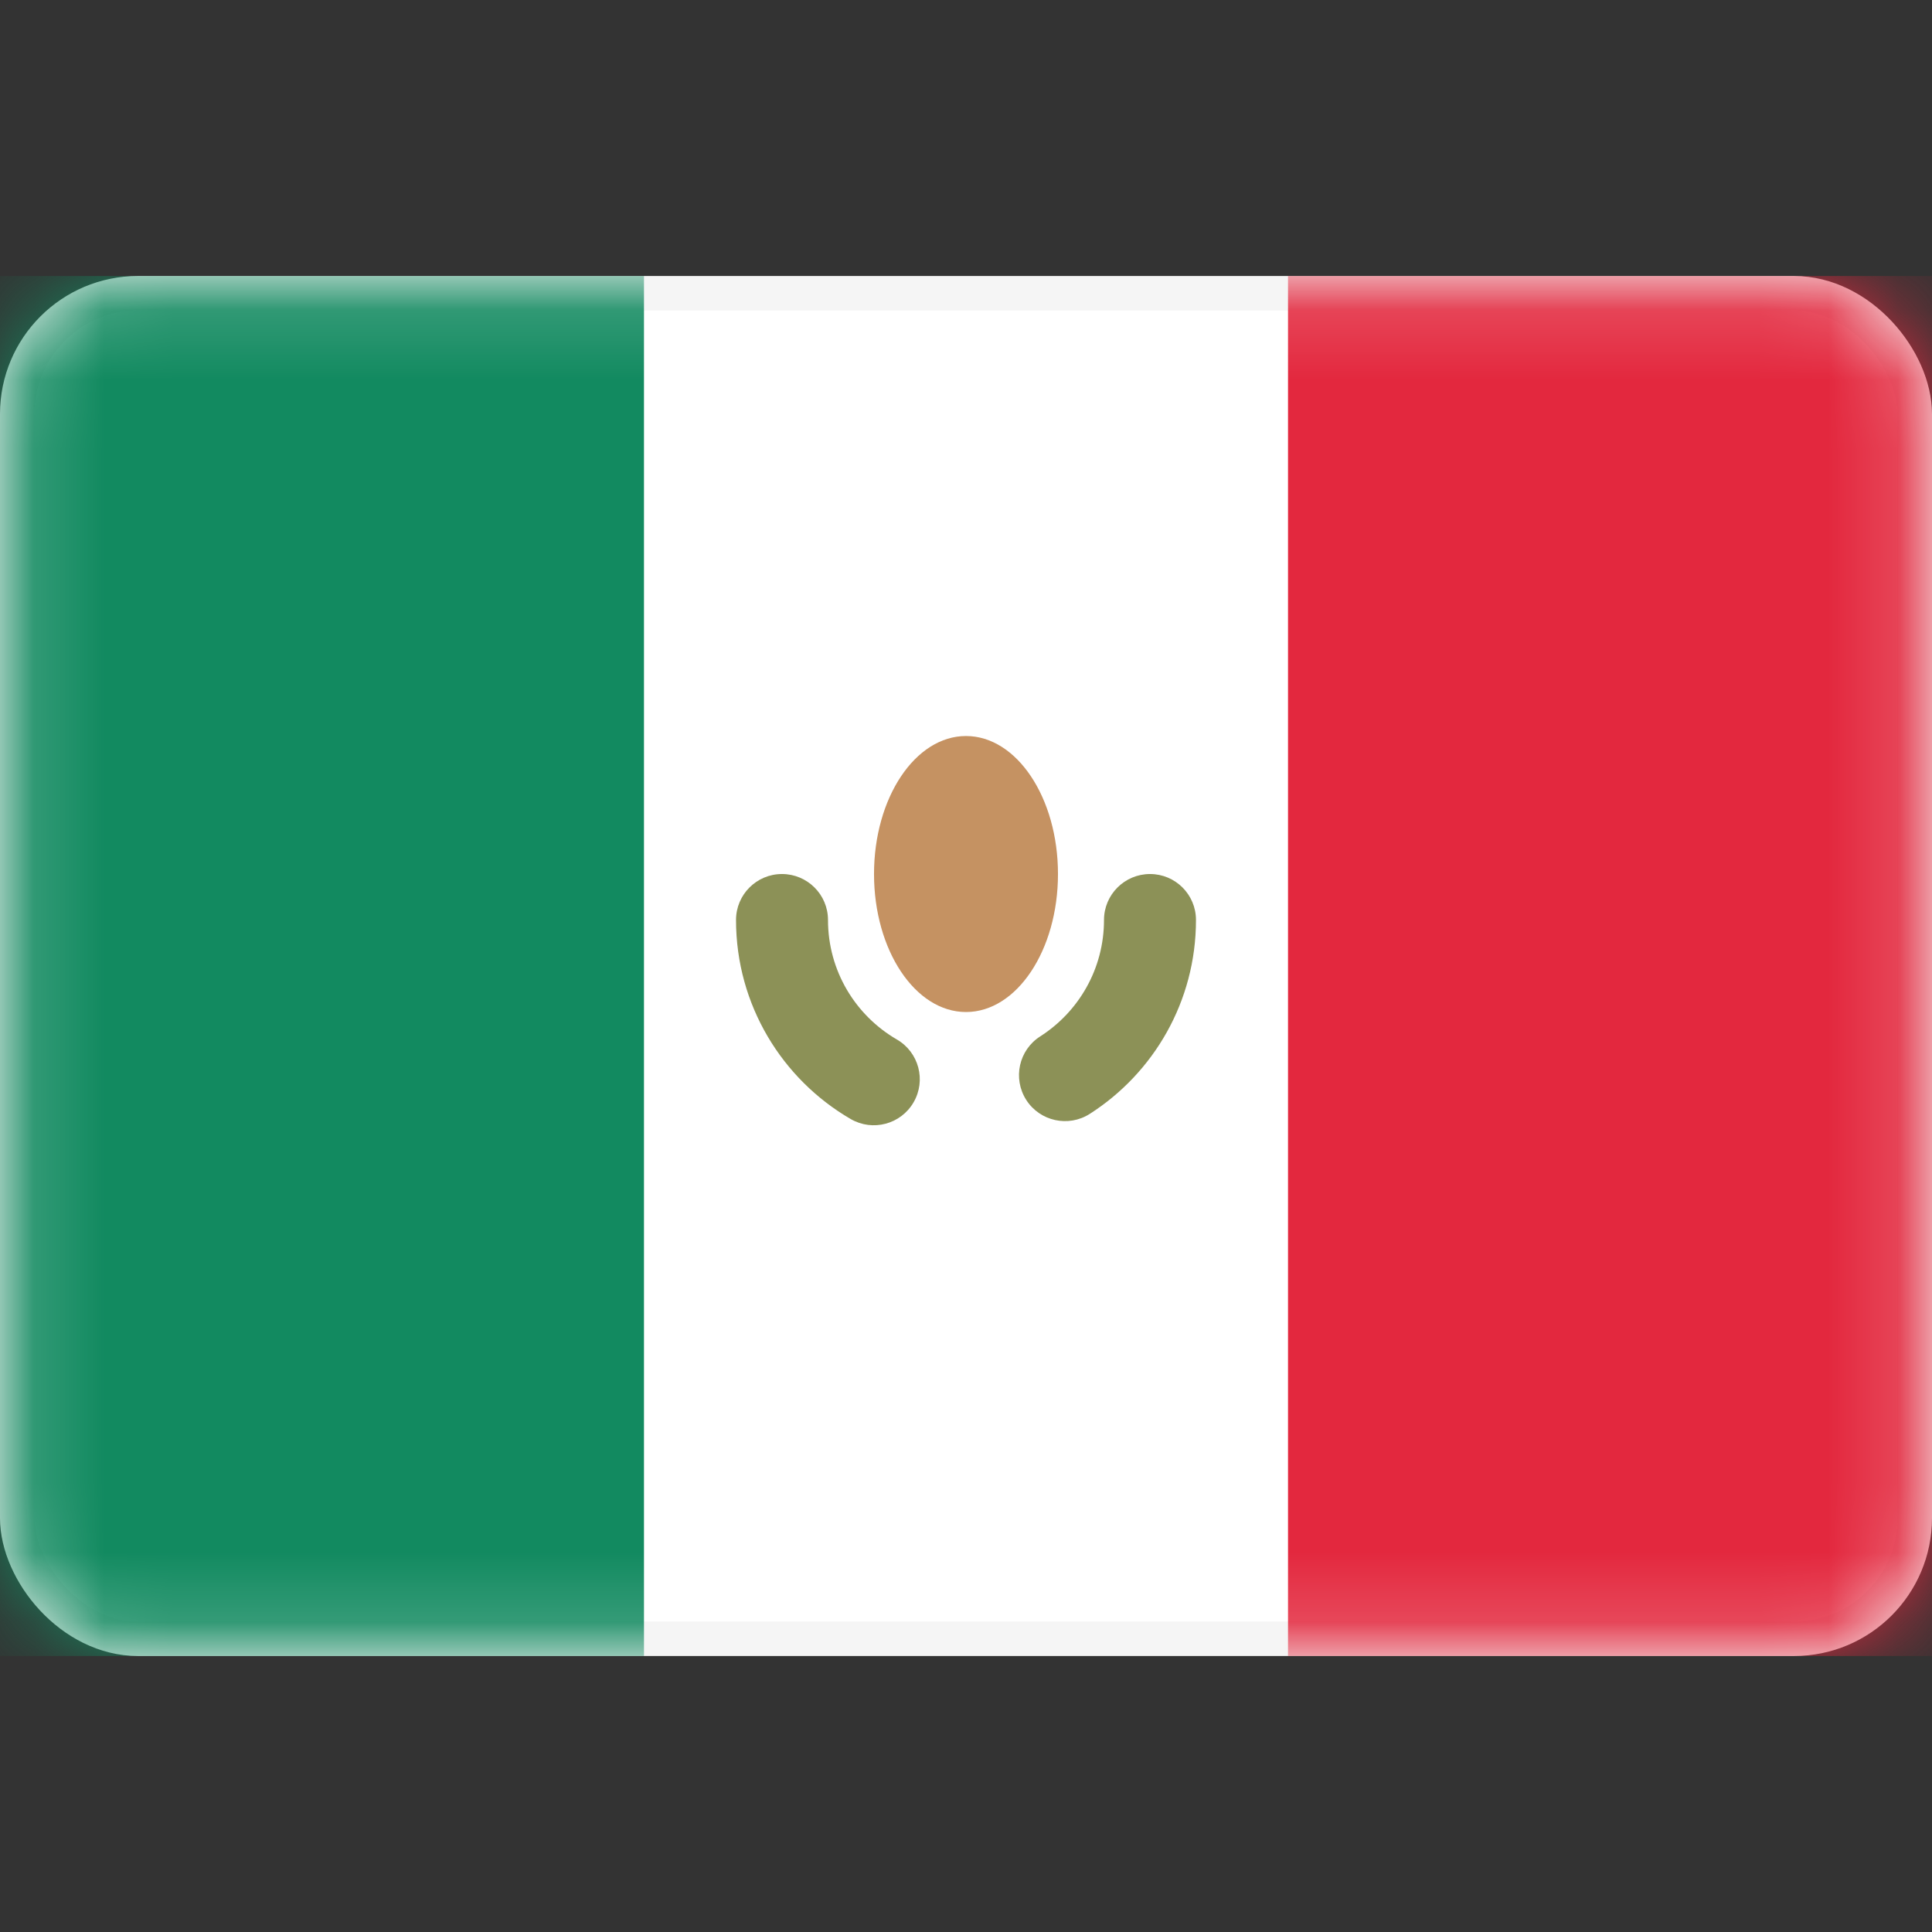 <svg width="28" height="28" viewBox="0 0 28 28" fill="none" xmlns="http://www.w3.org/2000/svg">
<rect x="0" y="0" width="28" height="28" fill="#333333" stroke="none"/>
<rect x="0.25" y="4.25" width="27.5" height="19.5" rx="1.75" fill="white" stroke="#F5F5F5" stroke-width="0.5"/>
<mask id="mask0_17_4960" style="mask-type:alpha" maskUnits="userSpaceOnUse" x="0" y="4" width="28" height="20">
<rect x="0.25" y="4.25" width="27.5" height="19.5" rx="1.75" fill="white" stroke="white" stroke-width="0.5"/>
</mask>
<g mask="url(#mask0_17_4960)">
<rect x="18.667" y="4" width="9.333" height="20" fill="#E3283E"/>
<path fill-rule="evenodd" clip-rule="evenodd" d="M0 24H9.333V4H0V24Z" fill="#128A60"/>
<path d="M12 13.333C12 12.965 11.701 12.667 11.333 12.667C10.965 12.667 10.667 12.965 10.667 13.333H12ZM12.329 16.218C12.648 16.403 13.056 16.294 13.24 15.976C13.425 15.658 13.317 15.25 12.998 15.065L12.329 16.218ZM15.076 15.02C14.765 15.218 14.675 15.63 14.873 15.941C15.072 16.251 15.484 16.341 15.794 16.143L15.076 15.02ZM17.333 13.333C17.333 12.965 17.035 12.667 16.667 12.667C16.299 12.667 16 12.965 16 13.333H17.333ZM10.667 13.333C10.667 14.566 11.337 15.642 12.329 16.218L12.998 15.065C12.4 14.718 12 14.072 12 13.333H10.667ZM15.794 16.143C16.718 15.552 17.333 14.515 17.333 13.333H16C16 14.041 15.633 14.663 15.076 15.02L15.794 16.143Z" fill="#8C9157"/>
<path fill-rule="evenodd" clip-rule="evenodd" d="M14 14.667C14.736 14.667 15.333 13.771 15.333 12.667C15.333 11.562 14.736 10.667 14 10.667C13.264 10.667 12.667 11.562 12.667 12.667C12.667 13.771 13.264 14.667 14 14.667Z" fill="#C59262"/>
</g>
</svg>
